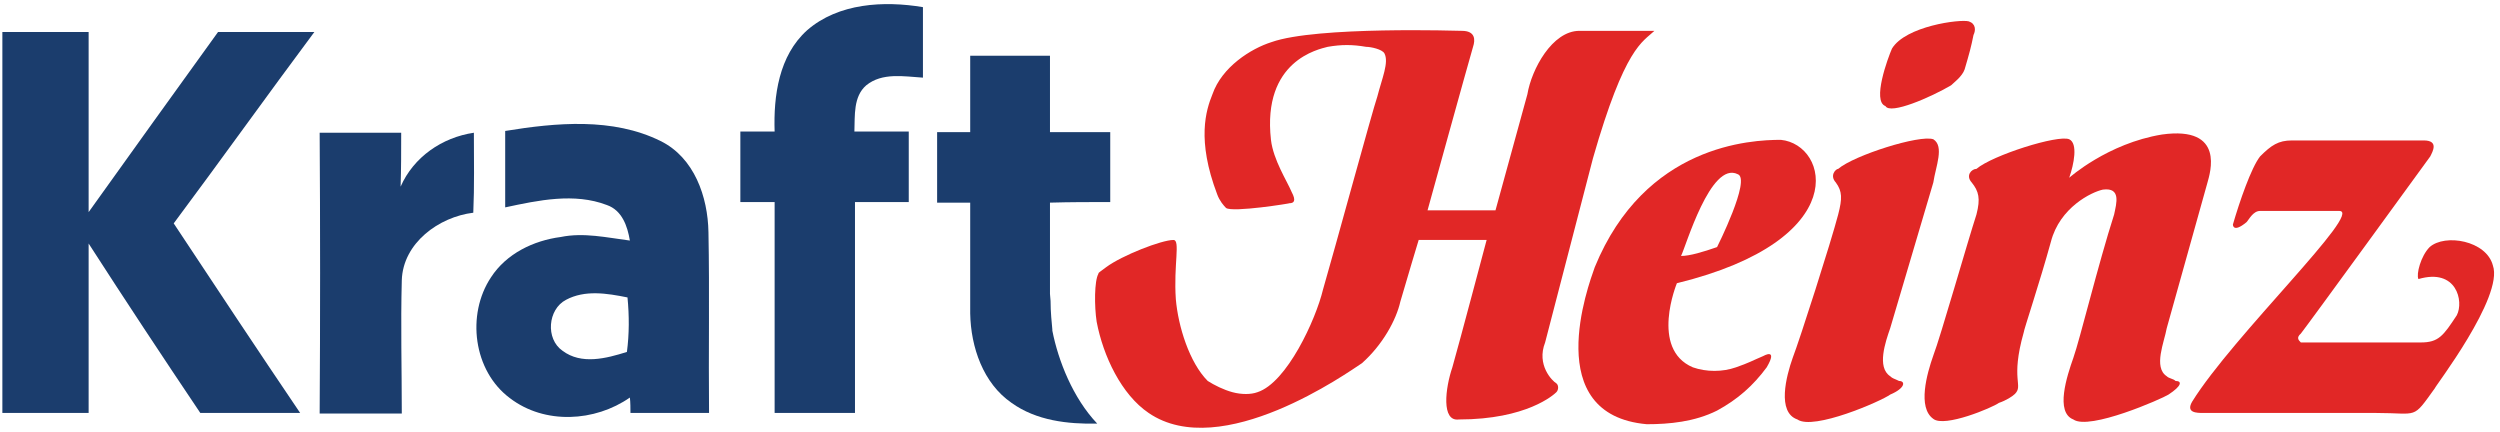 <svg width="301" height="52" viewBox="0 0 301 52" fill="none" xmlns="http://www.w3.org/2000/svg">
<path d="M133.673 24.327C133.673 21.545 133.673 18.692 133.673 15.91C131.254 15.91 128.836 15.91 126.417 15.91C126.417 12.843 126.417 9.776 126.417 6.708C123.216 6.708 120.014 6.708 116.813 6.708V15.91H112.829C112.829 18.692 112.829 21.545 112.829 24.398H116.813C116.813 26.966 116.813 29.534 116.813 32.102C116.813 32.316 116.813 32.529 116.813 32.743V33.243C116.813 34.741 116.813 36.239 116.813 37.736C116.884 41.802 118.378 46.153 121.793 48.507C124.781 50.647 128.551 51.075 132.108 51.004C129.191 47.937 127.413 43.443 126.701 39.805V39.734V39.662C126.63 38.878 126.488 37.594 126.488 36.239C126.488 35.953 126.417 35.668 126.417 35.383C126.417 34.669 126.417 33.956 126.417 33.171C126.417 30.247 126.417 27.323 126.417 24.398C128.836 24.327 131.254 24.327 133.673 24.327Z" fill="#1B3D6D"/>
<path d="M111.122 9.348C111.122 6.495 111.122 3.713 111.122 0.86C106.426 0.075 100.948 0.36 97.178 3.641C93.763 6.709 93.123 11.559 93.265 15.839H93.194H89.139C89.139 18.692 89.139 21.474 89.139 24.327H92.625C92.838 24.327 93.052 24.327 93.265 24.327V28.963C93.265 35.882 93.265 42.801 93.265 49.72H97.676C99.454 49.72 101.162 49.72 102.94 49.72C102.94 42.73 102.94 35.668 102.94 28.678V24.327H109.414C109.414 21.474 109.414 18.692 109.414 15.839H102.869C102.94 13.913 102.727 11.63 104.292 10.275C106.213 8.706 108.845 9.205 111.122 9.348Z" fill="#1B3D6D"/>
<path d="M75.907 49.72H80.247H82.665H85.369C85.298 42.444 85.44 35.24 85.298 27.965C85.227 23.685 83.59 18.977 79.535 16.98C73.773 14.127 66.943 14.769 60.825 15.767C60.825 18.834 60.825 21.902 60.825 24.969C64.809 24.113 69.149 23.186 73.061 24.683C74.911 25.325 75.551 27.251 75.836 28.963C73.061 28.607 70.287 27.965 67.512 28.535C64.24 28.963 60.968 30.532 59.118 33.386C56.13 37.879 56.984 44.656 61.394 47.937C65.592 51.146 71.639 50.79 75.836 47.865C75.907 48.365 75.907 49.292 75.907 49.72ZM75.48 42.373C72.99 43.158 70.002 43.942 67.726 42.23C65.663 40.804 65.947 37.237 68.153 36.096C70.429 34.883 73.061 35.311 75.551 35.811C75.765 38.022 75.765 40.233 75.48 42.373Z" fill="#1B3D6D"/>
<path d="M26.251 3.855C30.093 3.855 34.005 3.855 37.847 3.855C32.156 11.488 26.607 19.262 20.915 26.895C25.966 34.527 31.017 42.159 36.139 49.72C32.156 49.72 28.101 49.72 24.117 49.72C19.564 42.944 15.082 36.167 10.671 29.32C10.671 36.096 10.671 42.944 10.671 49.72C7.185 49.72 3.77 49.72 0.285 49.72C0.285 34.455 0.285 19.12 0.285 3.855C3.77 3.855 7.185 3.855 10.671 3.855C10.671 11.059 10.671 18.264 10.671 25.539C15.864 18.264 21.058 11.059 26.251 3.855Z" fill="#1B3D6D"/>
<path d="M38.487 15.981C41.76 15.981 45.032 15.981 48.304 15.981C48.304 18.121 48.304 20.332 48.233 22.472C49.798 18.906 53.213 16.552 57.055 15.981C57.055 19.191 57.126 22.401 56.984 25.611C52.858 26.11 48.518 29.248 48.376 33.742C48.233 39.092 48.376 44.441 48.376 49.791C45.103 49.791 41.76 49.791 38.487 49.791C38.558 38.45 38.558 27.251 38.487 15.981Z" fill="#1B3D6D"/>
<path fill-rule="evenodd" clip-rule="evenodd" d="M212.284 42.872C210.932 43.443 210.647 43.657 209.011 44.227C207.375 44.798 205.454 44.798 203.818 44.227C198.625 42.016 201.897 34.099 201.897 34.099C223.168 28.892 220.18 17.408 214.418 16.837C210.861 16.837 198.055 17.408 192.008 32.173C191.226 34.384 185.464 49.934 198.269 51.075C200.972 51.075 204.031 50.79 206.735 49.434C209.225 48.079 211.074 46.439 212.71 44.227C214.133 41.802 212.284 42.872 212.284 42.872ZM209.225 20.974C210.861 21.545 206.735 29.748 206.735 29.748C205.098 30.318 203.462 30.818 202.395 30.818C202.964 29.748 205.952 19.334 209.225 20.974Z" fill="#E12726"/>
<path fill-rule="evenodd" clip-rule="evenodd" d="M261.94 45.868C261.655 45.583 261.157 45.583 260.873 45.297C259.236 44.227 260.588 41.16 260.873 39.52L265.781 21.973C266.066 20.903 267.987 15.125 260.303 16.195C253.759 17.265 249.134 21.402 249.134 21.402C249.704 19.762 250.202 17.265 249.134 16.766C247.783 16.195 239.886 18.692 237.965 20.332C237.396 20.332 236.614 21.117 237.396 21.973C238.25 23.043 238.463 23.899 237.965 25.825C236.898 29.106 233.626 40.59 232.772 42.801C231.99 45.012 230.851 49.078 232.772 50.433C234.124 51.503 239.886 49.078 240.669 48.507C241.522 48.222 242.305 47.722 242.589 47.437C243.657 46.367 242.02 45.797 243.657 40.019C243.657 39.734 245.577 34.027 246.929 29.106C247.996 24.969 251.838 23.114 253.189 22.829C255.395 22.544 254.826 24.469 254.541 25.825C252.62 31.816 250.415 40.875 249.632 43.086C248.85 45.297 247.427 49.648 249.632 50.504C251.553 51.86 260.304 48.008 261.086 47.508C262.722 46.439 262.722 45.868 261.94 45.868Z" fill="#E12726"/>
<path fill-rule="evenodd" clip-rule="evenodd" d="M228.646 45.868C228.077 45.583 227.863 45.583 227.579 45.297C225.943 44.227 227.01 41.16 227.579 39.52L232.772 21.973C233.057 20.047 234.124 17.622 232.772 16.766C231.136 16.195 223.239 18.692 221.318 20.332C221.034 20.332 220.251 21.117 221.034 21.973C221.816 23.043 221.816 23.899 221.318 25.825C220.465 29.106 216.694 40.875 215.841 43.086C215.058 45.297 213.92 49.648 216.41 50.504C218.331 51.859 226.512 48.293 227.579 47.508C229.428 46.724 229.428 45.868 228.646 45.868Z" fill="#E12726"/>
<path fill-rule="evenodd" clip-rule="evenodd" d="M227.01 12.771C227.579 13.841 232.488 11.701 234.906 10.275C235.191 9.99 236.258 9.205 236.543 8.349C237.112 6.423 237.325 5.639 237.61 4.212C237.894 3.641 237.894 2.857 237.041 2.571C235.973 2.286 229.429 3.142 227.792 5.853C227.294 6.994 225.374 12.201 227.01 12.771Z" fill="#E12726"/>
<path fill-rule="evenodd" clip-rule="evenodd" d="M300.142 31.959C299.36 28.963 294.38 28.107 292.53 29.748C291.463 30.818 290.894 33.029 291.179 33.599C295.803 32.244 296.656 36.31 295.803 37.95C294.166 40.447 293.597 41.232 291.463 41.232H277.022C276.737 40.946 276.452 40.661 277.022 40.162C277.875 39.092 292.032 19.619 292.601 18.834C292.886 18.264 293.668 16.909 291.819 16.909H275.954C274.318 16.909 273.465 17.479 272.113 18.834C271.046 20.19 269.623 24.327 268.84 27.037C268.84 27.037 268.84 28.107 270.477 26.752C270.761 26.467 271.259 25.397 272.113 25.397H281.646C284.634 25.397 268.84 40.447 263.932 48.364C263.149 49.72 264.501 49.72 265.283 49.72H286.056C291.25 49.72 290.396 50.576 293.17 46.724C293.028 46.724 301.494 35.739 300.142 31.959Z" fill="#E12726"/>
<path fill-rule="evenodd" clip-rule="evenodd" d="M186.033 41.232L191.795 19.049C195.637 5.639 197.771 5.068 199.194 3.713H190.159C186.886 3.713 184.396 8.349 183.899 11.345L180.057 25.325H171.876C171.876 25.325 176.784 7.565 177.354 5.639C177.638 4.783 177.638 3.713 176.002 3.713C175.717 3.713 158.501 3.142 153.095 5.068C150.605 5.853 147.119 8.064 145.981 11.345C145.198 13.271 144.06 16.837 146.55 23.399C146.834 24.184 147.332 24.755 147.617 25.04C148.399 25.611 155.513 24.469 155.229 24.469C155.798 24.469 156.083 24.184 155.513 23.114C154.944 21.759 153.308 19.262 153.023 16.837C151.956 7.279 158.786 5.924 159.853 5.639C161.489 5.353 162.841 5.353 164.477 5.639C165.046 5.639 166.398 5.924 166.682 6.423C167.252 7.493 166.398 9.419 165.829 11.63C165.26 13.271 160.636 30.247 159.284 34.883C158.43 38.45 154.944 46.082 151.387 47.223C150.605 47.509 149.466 47.509 148.399 47.223C147.332 46.938 146.194 46.367 145.411 45.868C143.206 43.657 141.854 39.306 141.57 36.025C141.285 31.888 142.139 28.892 141.285 28.892C139.862 28.892 135.096 30.746 133.175 32.173C132.393 32.744 132.322 32.815 132.322 32.815C132.25 32.886 132.25 32.886 132.25 32.958C131.752 33.813 131.752 36.881 132.037 38.735C132.82 42.872 135.025 47.509 138.297 49.72C147.048 55.711 162.343 44.798 163.979 43.728C166.469 41.517 168.105 38.521 168.603 36.31C169.386 33.599 170.809 28.892 170.809 28.892H178.99C178.99 28.892 175.717 41.232 174.864 44.227C174.01 46.724 173.512 50.79 175.646 50.504C183.827 50.504 187.1 47.509 187.384 47.223C187.669 46.938 187.669 46.367 187.384 46.153C186.886 45.868 184.966 43.942 186.033 41.232Z" fill="#E12726"/>
</svg>
